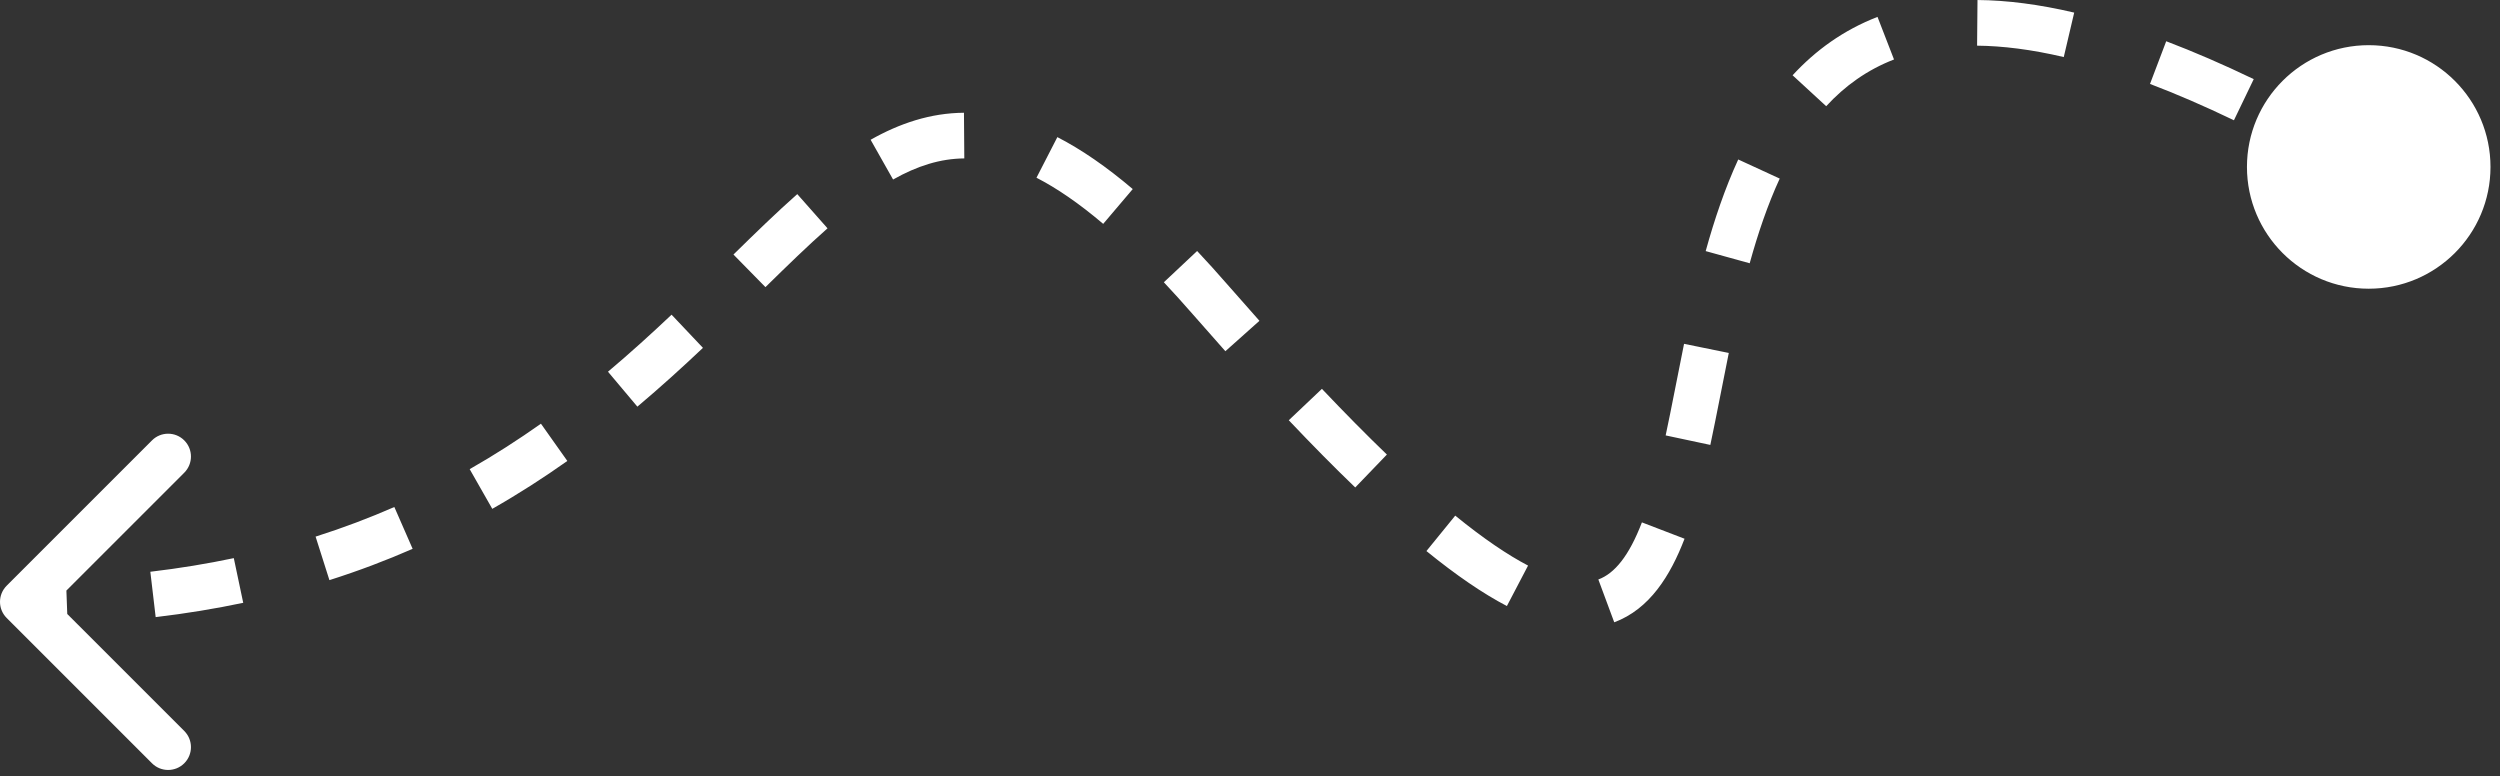 <svg width="219" height="68" viewBox="0 0 219 68" fill="none" xmlns="http://www.w3.org/2000/svg">
<rect x="0" y="0" width="219" height="68" fill="#333333" stroke="none"/>
<path d="M207.5 25.291C213.391 25.291 218.167 20.515 218.167 14.624C218.167 8.733 213.391 3.957 207.5 3.957C201.609 3.957 196.833 8.733 196.833 14.624C196.833 20.515 201.609 25.291 207.5 25.291ZM106 26.221L104.493 27.536L106 26.221ZM0.586 51.306C-0.195 52.088 -0.195 53.354 0.586 54.135L13.314 66.863C14.095 67.644 15.361 67.644 16.142 66.863C16.923 66.082 16.923 64.816 16.142 64.034L4.828 52.721L16.142 41.407C16.923 40.626 16.923 39.36 16.142 38.579C15.361 37.797 14.095 37.797 13.314 38.579L0.586 51.306ZM2 54.721C3.333 54.721 4.641 54.696 5.924 54.649L5.776 50.652C4.543 50.697 3.285 50.721 2 50.721V54.721ZM13.637 54.059C16.311 53.743 18.864 53.321 21.306 52.806L20.481 48.892C18.158 49.382 15.724 49.785 13.169 50.086L13.637 54.059ZM28.857 50.82C31.424 50.005 33.849 49.084 36.147 48.078L34.544 44.414C32.371 45.364 30.077 46.236 27.646 47.008L28.857 50.82ZM43.124 44.574C45.461 43.243 47.645 41.834 49.698 40.379L47.386 37.115C45.43 38.5 43.356 39.838 41.144 41.098L43.124 44.574ZM55.834 35.623C57.881 33.901 59.786 32.167 61.578 30.472L58.829 27.566C57.076 29.224 55.23 30.904 53.259 32.562L55.834 35.623ZM67.053 25.152C68.978 23.262 70.764 21.527 72.491 20.001L69.841 17.004C68.027 18.608 66.173 20.411 64.251 22.298L67.053 25.152ZM78.234 15.726C80.35 14.53 82.377 13.893 84.473 13.877L84.443 9.877C81.505 9.899 78.814 10.804 76.266 12.244L78.234 15.726ZM90.796 15.569C92.567 16.479 94.502 17.796 96.64 19.611L99.229 16.562C96.918 14.6 94.73 13.094 92.625 12.011L90.796 15.569ZM101.954 24.726C102.776 25.601 103.622 26.537 104.493 27.536L107.507 24.907C106.607 23.874 105.728 22.902 104.869 21.988L101.954 24.726ZM104.493 27.536C105.466 28.652 106.416 29.729 107.343 30.767L110.327 28.103C109.411 27.077 108.471 26.012 107.507 24.907L104.493 27.536ZM112.897 36.814C114.965 38.996 116.902 40.954 118.719 42.702L121.492 39.819C119.726 38.12 117.833 36.207 115.8 34.063L112.897 36.814ZM124.955 48.272C127.566 50.395 129.9 51.989 132.003 53.089L133.858 49.545C132.066 48.608 129.958 47.185 127.479 45.169L124.955 48.272ZM141.407 54.513C144.513 53.36 146.331 50.412 147.566 47.193L143.832 45.76C142.697 48.716 141.435 50.236 140.015 50.763L141.407 54.513ZM149.825 38.975C150.366 36.433 150.889 33.634 151.442 30.919L147.523 30.12C146.946 32.949 146.454 35.599 145.912 38.142L149.825 38.975ZM153.273 23.062C154 20.435 154.851 17.928 155.903 15.643L152.269 13.97C151.1 16.511 150.181 19.236 149.418 21.996L153.273 23.062ZM159.975 9.303C161.611 7.526 163.554 6.124 165.915 5.21L164.47 1.48C161.486 2.636 159.042 4.41 157.031 6.595L159.975 9.303ZM173.193 4.001C175.429 4.021 177.947 4.332 180.786 4.998L181.7 1.104C178.621 0.381 175.807 0.024 173.229 0.001L173.193 4.001ZM188.34 7.353C190.632 8.223 193.08 9.279 195.693 10.536L197.427 6.932C194.724 5.631 192.171 4.529 189.76 3.613L188.34 7.353ZM202.826 14.249C204.016 14.912 205.235 15.611 206.484 16.347L208.516 12.901C207.24 12.149 205.992 11.434 204.772 10.754L202.826 14.249Z" fill="white"/>
</svg>
